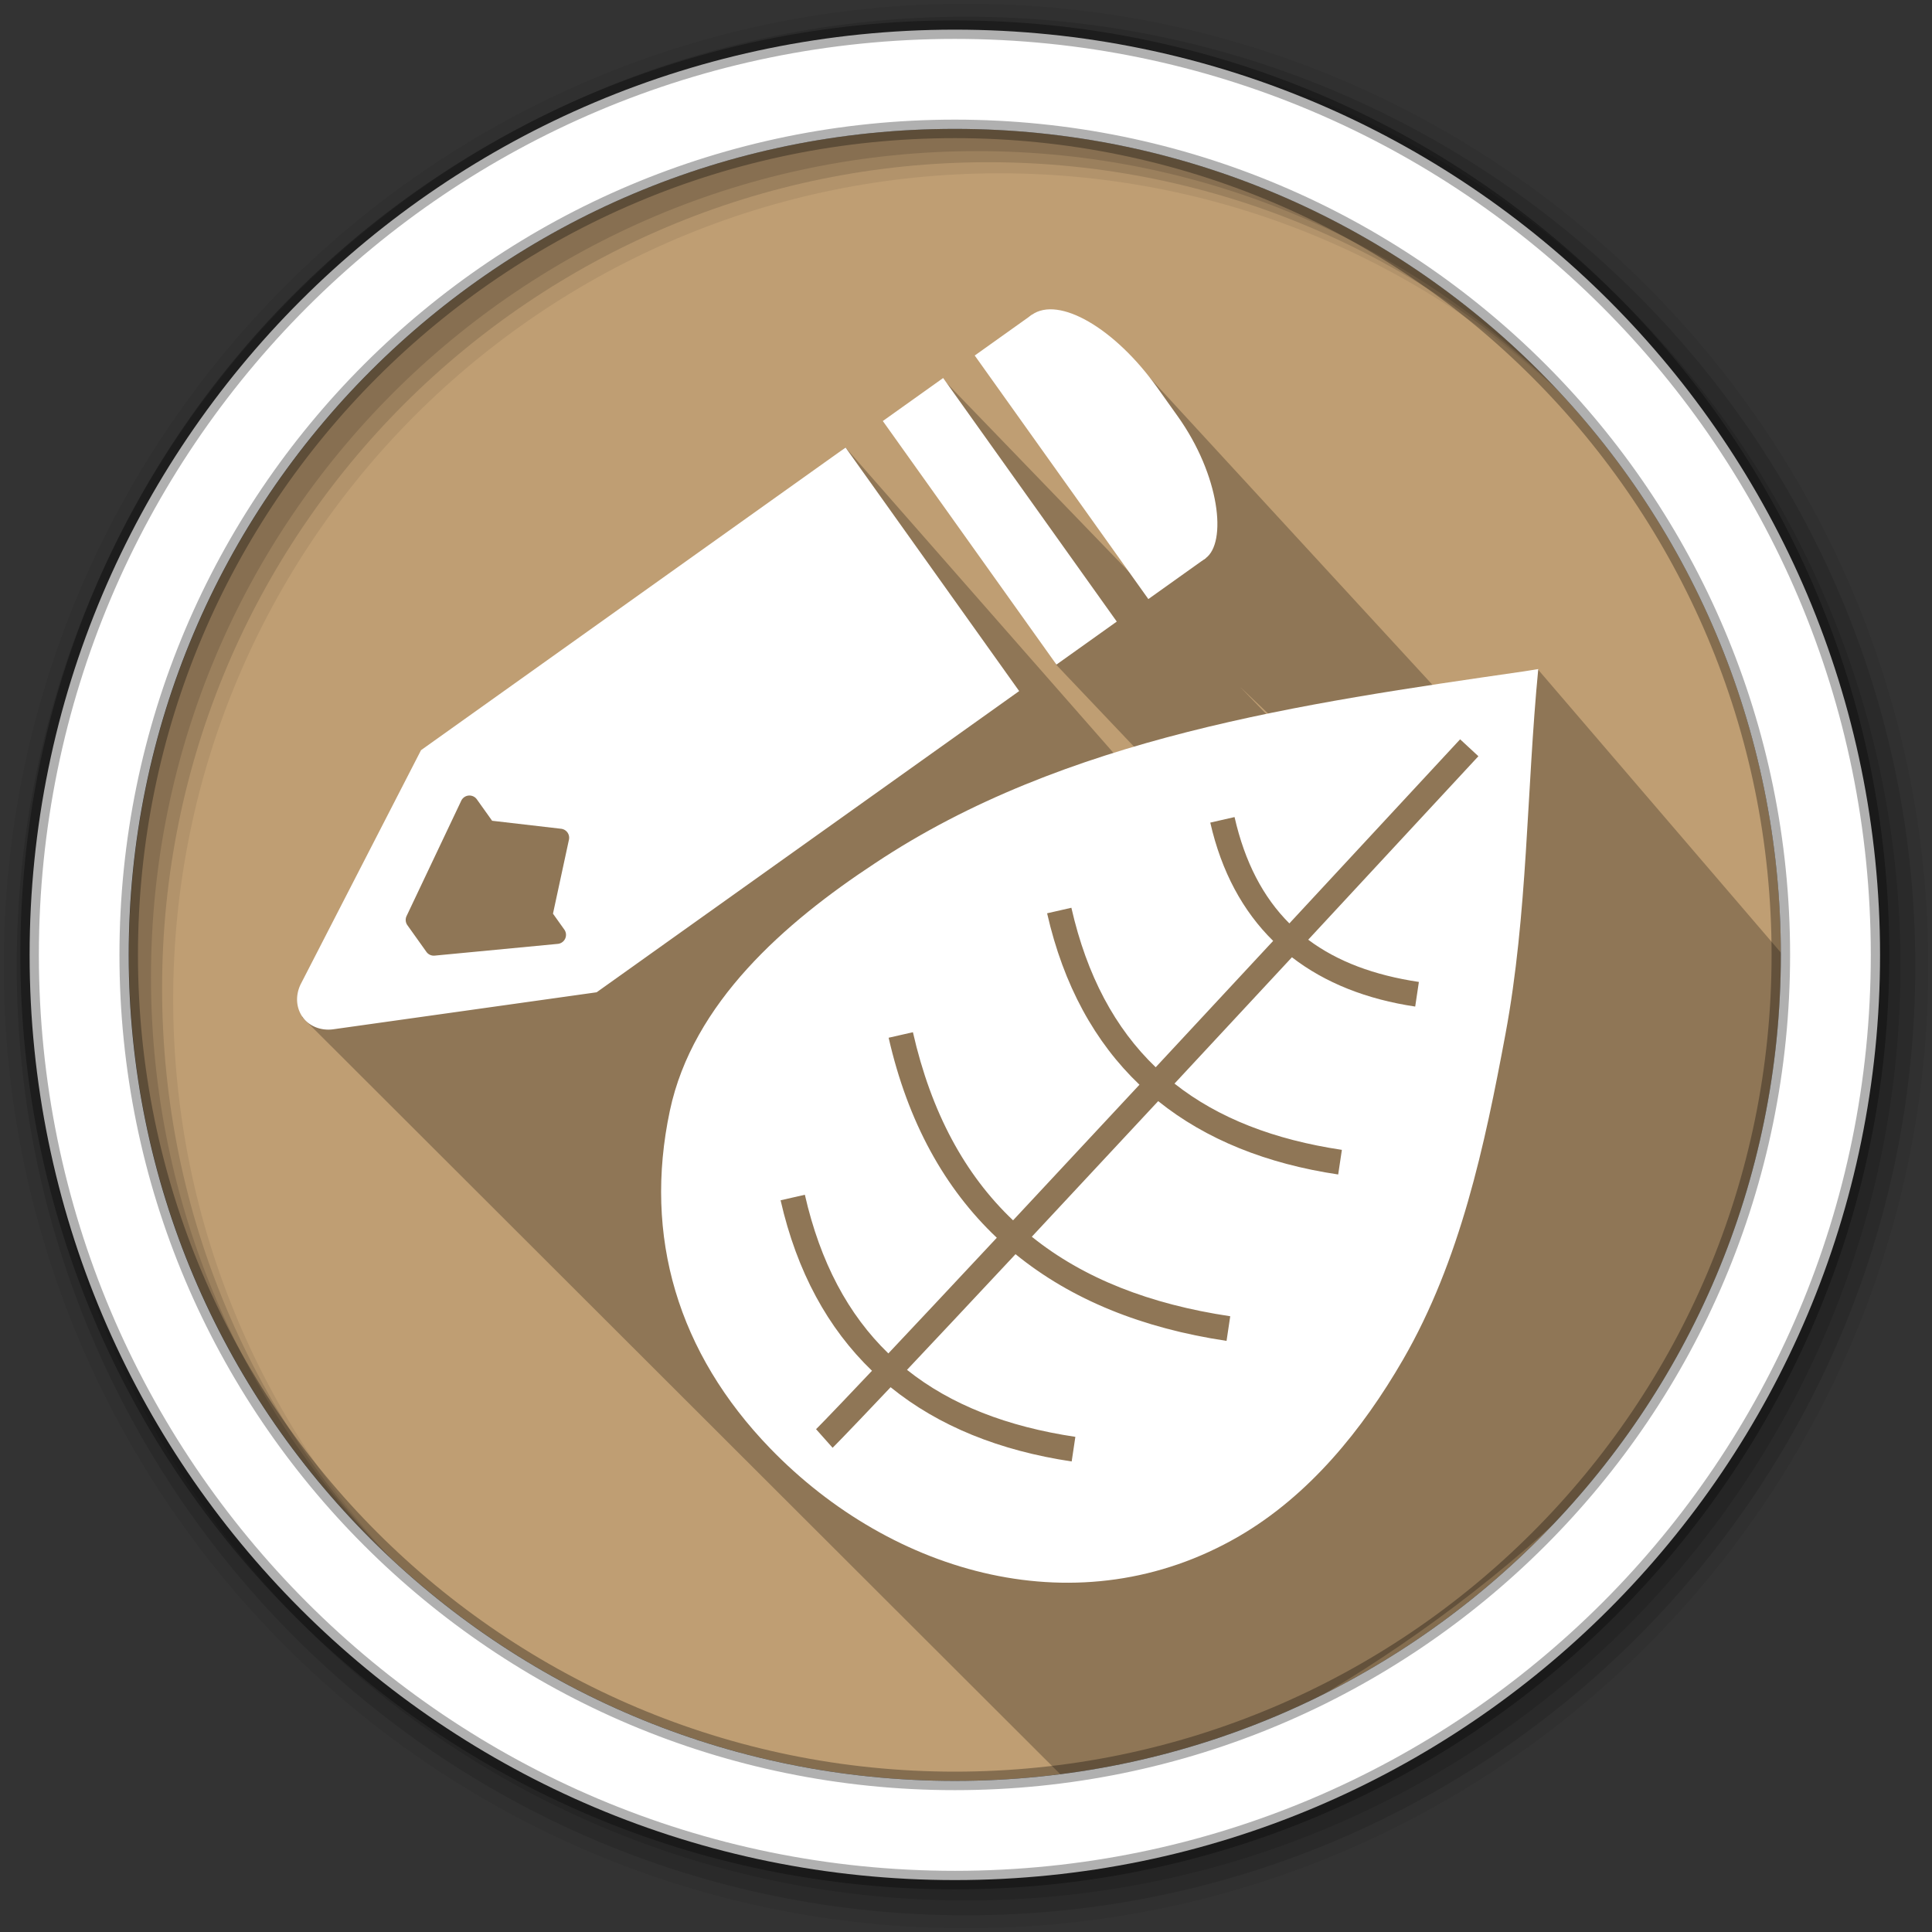 <?xml version="1.0" encoding="UTF-8" standalone="no"?>
<svg
   xmlns:dc="http://purl.org/dc/elements/1.1/"
   xmlns:cc="http://creativecommons.org/ns#"
   xmlns:rdf="http://www.w3.org/1999/02/22-rdf-syntax-ns#"
   xmlns:svg="http://www.w3.org/2000/svg"
   xmlns="http://www.w3.org/2000/svg"
   xmlns:sodipodi="http://sodipodi.sourceforge.net/DTD/sodipodi-0.dtd"
   xmlns:inkscape="http://www.inkscape.org/namespaces/inkscape"
   height="512"
   viewBox="0 0 512 512"
   width="512"
   version="1.1"
   id="svg2"
   inkscape:version="0.91 r13725"
   sodipodi:docname="leafpad.svg">
  <rect x="0" y="0" width="512" height="512" fill="#333333" stroke="none"/>
  <defs
     id="defs17" />
  <sodipodi:namedview
     pagecolor="#ffffff"
     bordercolor="#666666"
     borderopacity="1"
     objecttolerance="10"
     gridtolerance="10"
     guidetolerance="10"
     inkscape:pageopacity="0"
     inkscape:pageshadow="2"
     inkscape:window-width="1920"
     inkscape:window-height="1019"
     id="namedview15"
     showgrid="false"
     inkscape:zoom="0.87831353"
     inkscape:cx="-116.82268"
     inkscape:cy="203.4079"
     inkscape:window-x="0"
     inkscape:window-y="13"
     inkscape:window-maximized="1"
     inkscape:current-layer="svg2" />
  <path
     style="fill:#BF9E73;fill-rule:evenodd;fill-opacity:1"
     inkscape:connector-curvature="0"
     d="m 471.95,253.05 c 0,120.9 -98.01,218.9 -218.9,218.9 -120.9,0 -218.9,-98.01 -218.9,-218.9 0,-120.9 98.01,-218.9 218.9,-218.9 120.9,0 218.9,98.01 218.9,218.9"
     id="path6" />
  <path
     style="fill-opacity:0.067;fill-rule:evenodd"
     inkscape:connector-curvature="0"
     d="M 256,1 C 115.17,1 1,115.17 1,256 1,396.83 115.17,511 256,511 396.83,511 511,396.83 511,256 511,115.17 396.83,1 256,1 m 8.827,44.931 c 120.9,0 218.9,98 218.9,218.9 0,120.9 -98,218.9 -218.9,218.9 -120.9,0 -218.93,-98 -218.93,-218.9 0,-120.9 98.03,-218.9 218.93,-218.9"
     id="path8" />
  <g
     style="fill-opacity:0.129;fill-rule:evenodd"
     id="g10">
    <path
       inkscape:connector-curvature="0"
       d="m 256,4.433 c -138.94,0 -251.57,112.63 -251.57,251.57 0,138.94 112.63,251.57 251.57,251.57 138.94,0 251.57,-112.63 251.57,-251.57 C 507.57,117.063 394.94,4.433 256,4.433 m 5.885,38.556 c 120.9,0 218.9,98 218.9,218.9 0,120.9 -98,218.9 -218.9,218.9 -120.9,0 -218.93,-98 -218.93,-218.9 0,-120.9 98.03,-218.9 218.93,-218.9"
       id="path12" />
    <path
       inkscape:connector-curvature="0"
       d="m 256,8.356 c -136.77,0 -247.64,110.87 -247.64,247.64 0,136.77 110.87,247.64 247.64,247.64 136.77,0 247.64,-110.87 247.64,-247.64 C 503.64,119.226 392.77,8.356 256,8.356 m 2.942,31.691 c 120.9,0 218.9,98 218.9,218.9 0,120.9 -98,218.9 -218.9,218.9 -120.9,0 -218.93,-98 -218.93,-218.9 0,-120.9 98.03,-218.9 218.93,-218.9"
       id="path14" />
  </g>
  <path
     inkscape:connector-curvature="0"
     style="opacity:0.25"
     id="path4190"
     d="m 304.086,99.41 -0.025,59.319 51.516,48.868 1.068,3.449 -106.738,-110.543 29.98,75.64 33.193,34.947 -0.111,8.815 -88.954,-101.37 c -24.462,21.032 -44.801,45.778 -73.41,59.366 L 116.185,201.514 84.832,257.348 80.042,269.52 283.339,472.539 c 10.427,18.247 224.031,-90.667 190.885,-217.433 l -66.717,-77.775 -9.286,24.365"
     sodipodi:nodetypes="ccccccccccccccccc" />
  <path
     style="fill:#ffffff;fill-rule:evenodd;stroke:#000000;stroke-width:4.904;stroke-opacity:0.31"
     inkscape:connector-curvature="0"
     d="m 253.04,7.859 c -135.42,0 -245.19,109.78 -245.19,245.19 0,135.42 109.78,245.19 245.19,245.19 135.42,0 245.19,-109.78 245.19,-245.19 0,-135.42 -109.78,-245.19 -245.19,-245.19 z m 0,26.297 c 120.9,0 218.9,98 218.9,218.9 0,120.9 -98,218.9 -218.9,218.9 -120.9,0 -218.93,-98 -218.93,-218.9 0,-120.9 98.03,-218.9 218.93,-218.9 z"
     id="path16" />
  <g
     id="g4160"
     transform="matrix(0.907,0,0,0.907,22.682,23.391)">
    <path
       inkscape:connector-curvature="0"
       id="path3765"
       d="m 424.443,169.7 -2.057,0.333 -2.057,0.326 c -64.787,9.379 -134.243,19.155 -189.71,56.098 -26.28,17.291 -53.204,40.741 -59.898,72.249 -7.825,36.832 2.354,70.852 29.32,98.716 35.811,37.003 90.525,52.62 136.916,25.683 20.492,-11.899 36.135,-31.164 47.949,-51.589 16.782,-29.015 23.875,-62.543 29.953,-95.151 6.531,-35.04 6.15,-71.14 9.585,-106.664 z m -22.826,20.523 5.338,4.944 c -18.717,20.201 -34.53,37.244 -49.725,53.612 8.555,6.402 19.338,10.396 32.336,12.339 l -1.076,7.195 c -14.153,-2.117 -26.294,-6.89 -36.018,-14.404 -12.957,13.955 -23.742,25.55 -34.313,36.912 12.824,10.13 29.167,16.407 48.907,19.36 l -1.076,7.195 c -20.87,-3.121 -38.593,-10.185 -52.593,-21.432 -14.301,15.366 -26.641,28.61 -36.928,39.621 15.15,12.195 34.541,19.73 57.977,23.235 l -1.076,7.195 c -24.559,-3.673 -45.325,-12.019 -61.656,-25.334 -14.072,15.055 -24.108,25.736 -31.711,33.798 12.865,10.26 29.308,16.602 49.191,19.576 l -1.076,7.191 c -21.026,-3.145 -38.855,-10.296 -52.904,-21.69 -14.674,15.517 -16.95,17.693 -16.95,17.693 l -4.834,-5.437 c 0,0 2.125,-2.025 16.344,-17.064 -12.847,-12.365 -21.94,-28.888 -26.706,-49.813 l 7.092,-1.614 c 4.499,19.753 12.68,35.02 24.395,46.357 7.552,-8.01 17.519,-18.629 31.688,-33.791 -15.234,-14.405 -25.988,-33.781 -31.605,-58.443 l 7.092,-1.614 c 5.349,23.486 15.172,41.594 29.263,54.965 10.267,-10.993 22.616,-24.241 36.931,-39.625 -12.997,-12.395 -22.186,-29.011 -26.986,-50.089 l 7.092,-1.614 c 4.53,19.891 12.79,35.239 24.637,46.6 10.568,-11.36 21.348,-22.951 34.317,-36.92 -8.815,-8.673 -15.089,-20.152 -18.371,-34.563 l 7.092,-1.618 c 3.007,13.203 8.36,23.425 16.018,31.07 15.229,-16.407 31.105,-33.518 49.892,-53.794 z"
       style="fill:#ffffff;fill-opacity:1;stroke:none;stroke-width:3.75;stroke-miterlimit:4;stroke-dasharray:none;stroke-opacity:1" />
    <g
       transform="matrix(0.36,0.505,-0.505,0.36,499.839,-234.36)"
       id="g74"
       style="fill:#ffffff;fill-rule:evenodd">
      <path
         transform="translate(0,540.36)"
         d="m 185.53,141.97 0,245.63 56.656,109.75 a 15.316,17.064 0 0 0 15.469,8.5 15.316,17.064 0 0 0 11.031,-8.406 l 57.75,-111 0,-244.47 -140.91,0 m 71.344,211.97 a 4.274,4.274 0 0 1 3.438,1.375 l 24.03,26.375 9.219,0 a 4.274,4.274 0 0 1 3.688,6.406 l -29.16,50.44 a 4.274,4.274 0 0 1 -3.688,2.156 l -15.438,0 a 4.274,4.274 0 0 1 -3.75,-2.188 l -29.28,-52.5 a 4.274,4.274 0 0 1 3.719,-6.375 l 12.406,0 21.938,-24.281 a 4.274,4.274 0 0 1 2.875,-1.406"
         id="path76"
         inkscape:connector-curvature="0" />
      <rect
         x="185.55"
         y="546.36"
         width="140.92"
         height="56.5"
         ry="28.25"
         rx="62.13"
         id="rect78" />
      <path
         d="m 185.55,574.38 140.92,0 0,33.24 -140.92,0 z"
         id="path80"
         inkscape:connector-curvature="0" />
      <path
         d="m 185.55,625.89 140.92,0 0,34.899 -140.92,0 z"
         id="path82"
         inkscape:connector-curvature="0" />
    </g>
  </g>
</svg>
